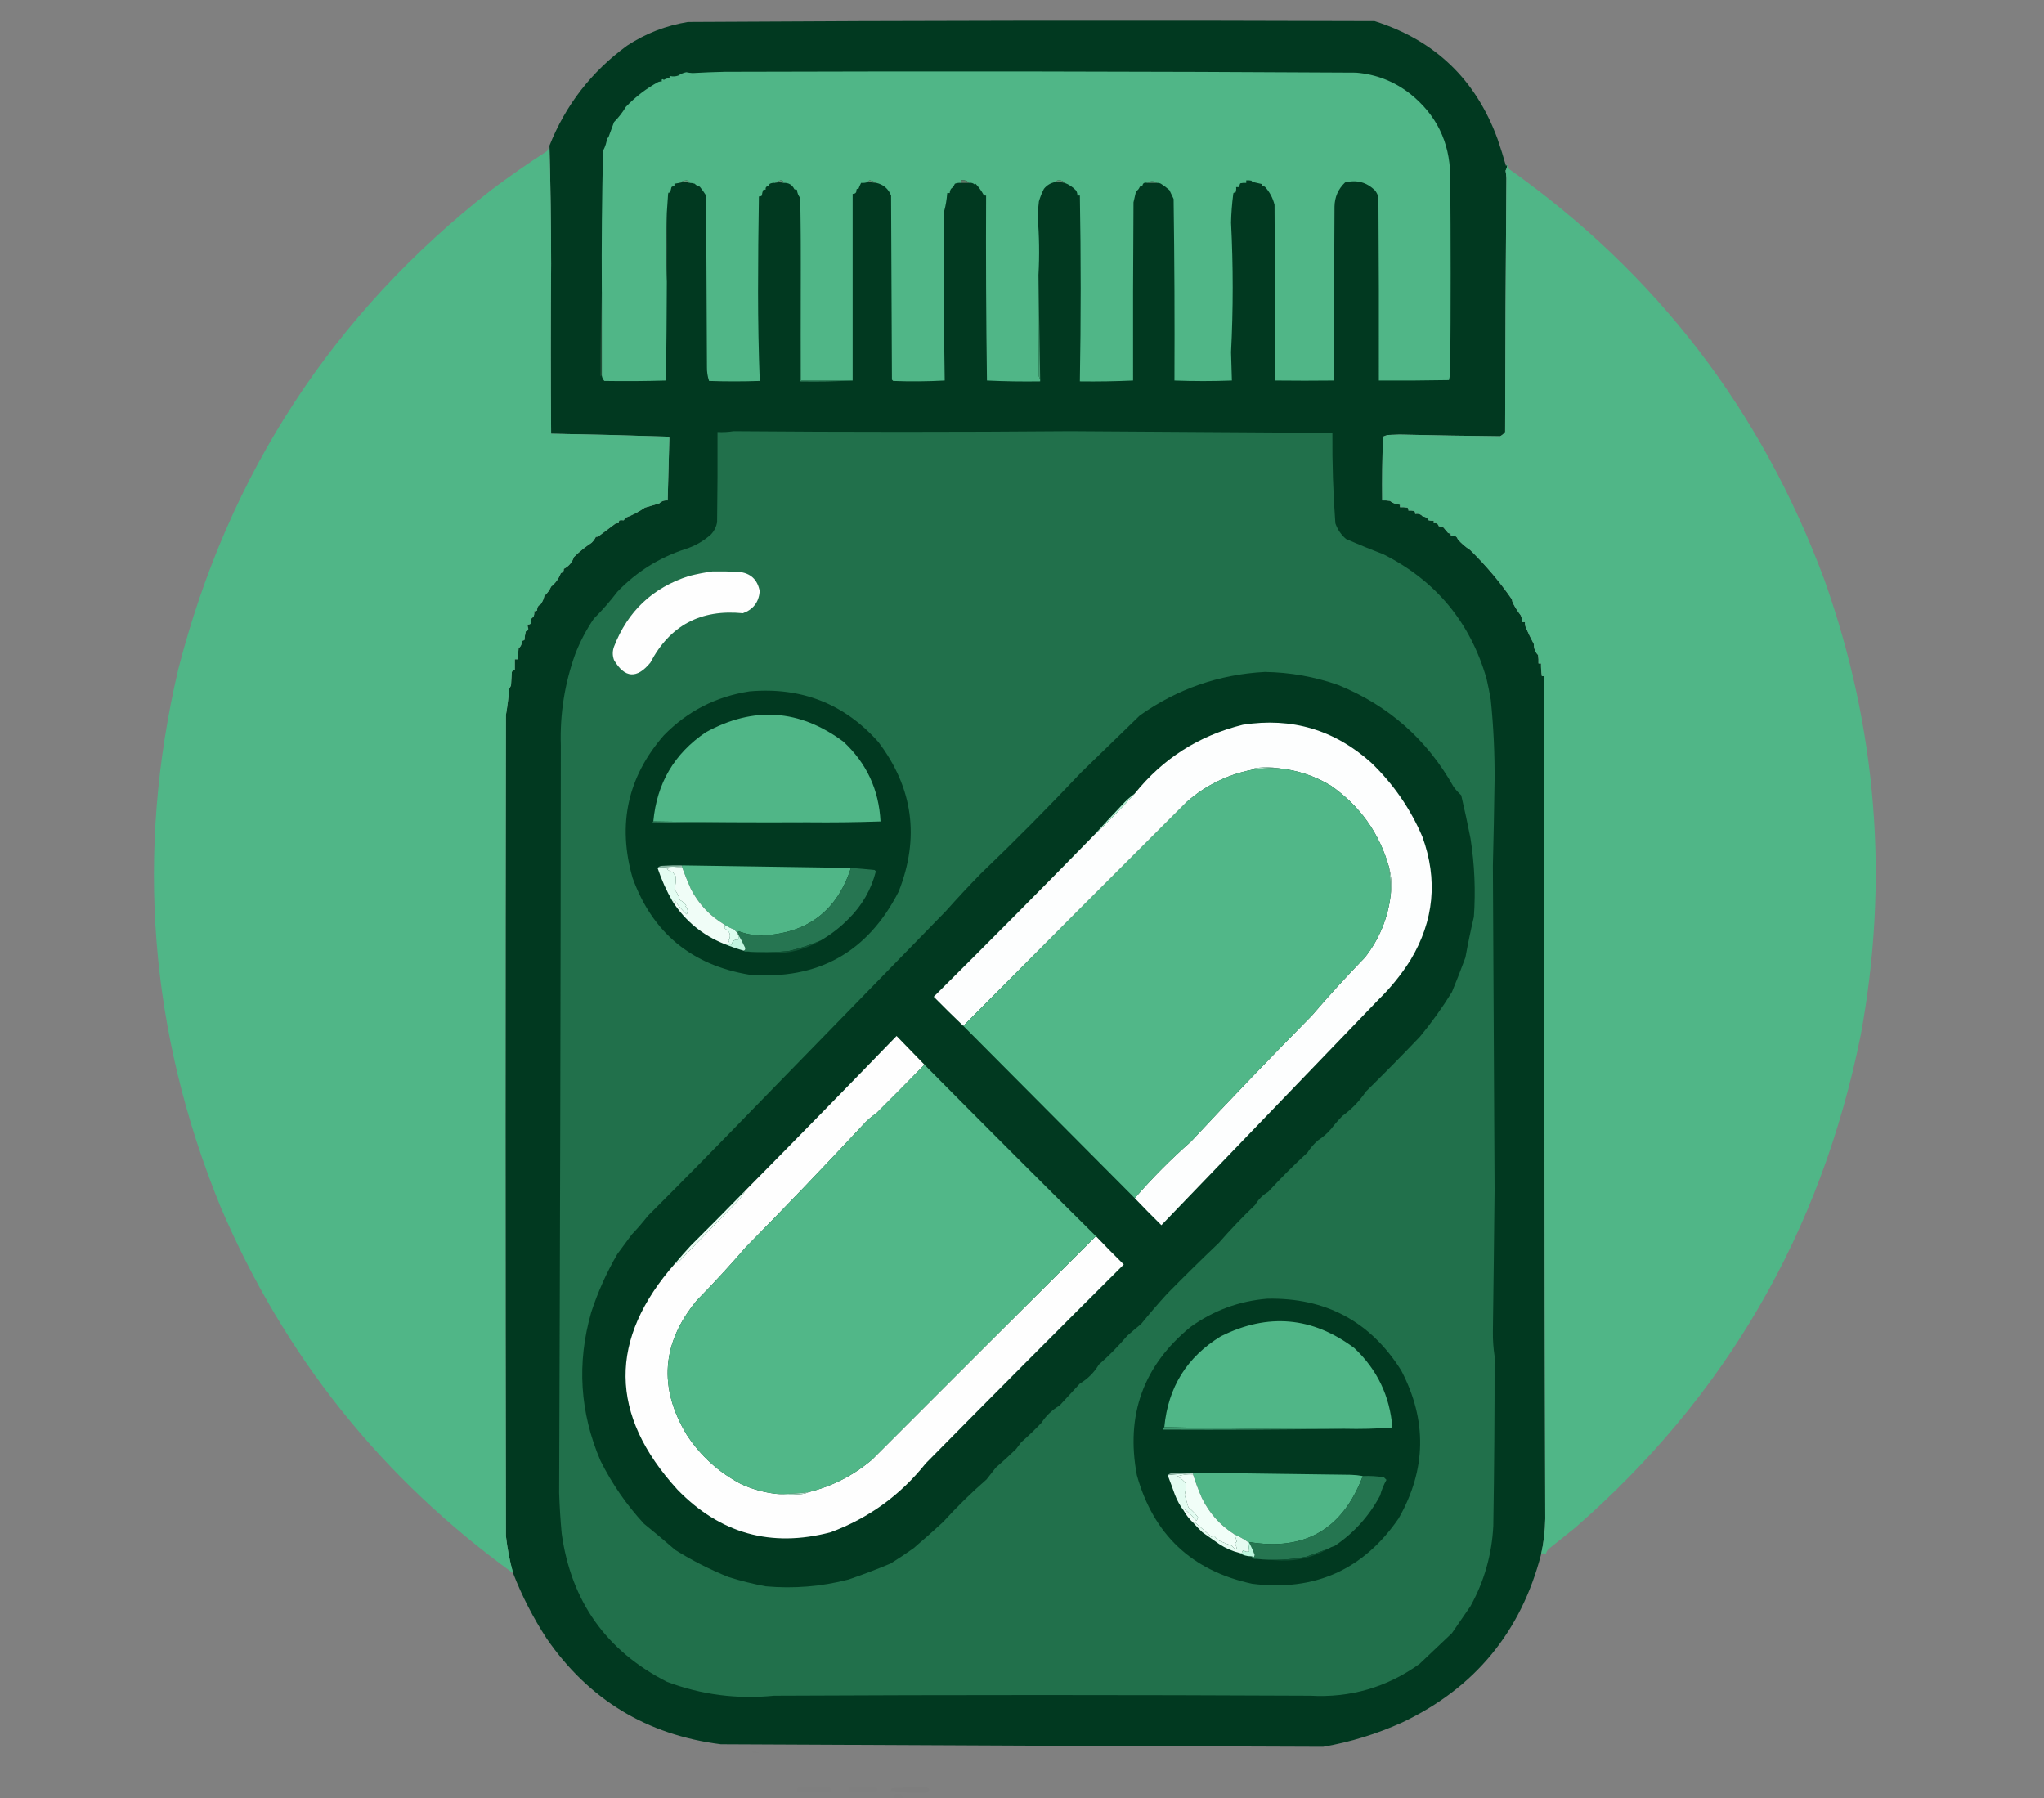 <?xml version="1.0" encoding="UTF-8"?>
<!DOCTYPE svg PUBLIC "-//W3C//DTD SVG 1.1//EN" "http://www.w3.org/Graphics/SVG/1.1/DTD/svg11.dtd">
<svg xmlns="http://www.w3.org/2000/svg" version="1.1" width="2420px" height="2129px" style="shape-rendering:geometricPrecision; text-rendering:geometricPrecision; image-rendering:optimizeQuality; fill-rule:evenodd; clip-rule:evenodd" xmlns:xlink="http://www.w3.org/1999/xlink">
<rect width="100%" height="100%" fill="#808080" stroke="none"/>
<g><path style="opacity:1" fill="#013920" d="M 1784.5,195.5 C 1784.28,197.774 1783.62,199.941 1782.5,202C 1783.04,204.975 1783.37,207.975 1783.5,211C 1782.68,311.159 1782.18,411.326 1782,511.5C 1780.36,513.637 1778.36,515.303 1776,516.5C 1736.39,516.097 1696.72,515.43 1657,514.5C 1652.5,514.667 1648,514.833 1643.5,515C 1641.39,515.36 1639.39,516.027 1637.5,517C 1636.51,542.092 1636.17,567.259 1636.5,592.5C 1639.52,592.335 1642.52,592.502 1645.5,593C 1648.97,595.686 1652.97,597.186 1657.5,597.5C 1657.5,598.5 1657.5,599.5 1657.5,600.5C 1660.52,600.335 1663.52,600.502 1666.5,601C 1667.34,602.011 1667.67,603.178 1667.5,604.5C 1669.86,604.337 1672.19,604.503 1674.5,605C 1675.34,606.011 1675.67,607.178 1675.5,608.5C 1679.22,607.772 1682.22,608.772 1684.5,611.5C 1687.75,611.708 1690.08,613.208 1691.5,616C 1693.47,616.495 1695.47,616.662 1697.5,616.5C 1697.5,617.5 1697.5,618.5 1697.5,619.5C 1700.55,618.923 1702.55,620.09 1703.5,623C 1705.17,623.333 1706.83,623.667 1708.5,624C 1710.5,626.333 1712.5,628.667 1714.5,631C 1715.45,631.483 1716.45,631.649 1717.5,631.5C 1717.33,632.822 1717.66,633.989 1718.5,635C 1722.14,633.569 1724.64,634.736 1726,638.5C 1730.22,643.385 1735.05,647.552 1740.5,651C 1759.05,669.181 1775.55,688.681 1790,709.5C 1790.2,711.256 1790.7,712.922 1791.5,714.5C 1794.07,719.411 1797.07,724.078 1800.5,728.5C 1801.55,731.08 1802.22,733.746 1802.5,736.5C 1803.5,736.5 1804.5,736.5 1805.5,736.5C 1805.38,738.734 1805.71,740.901 1806.5,743C 1809.51,749.728 1812.67,756.228 1816,762.5C 1815.94,767.629 1817.61,771.962 1821,775.5C 1821.5,778.817 1821.67,782.15 1821.5,785.5C 1822.5,785.5 1823.5,785.5 1824.5,785.5C 1824.41,790.537 1824.75,795.537 1825.5,800.5C 1826.5,800.5 1827.5,800.5 1828.5,800.5C 1828.17,1133.01 1828.5,1465.51 1829.5,1798C 1829.33,1812.36 1827.67,1826.53 1824.5,1840.5C 1800.62,1932.21 1745.95,1998.37 1660.5,2039C 1630.43,2052.68 1599.1,2062.35 1566.5,2068C 1328.84,2067.22 1091.17,2066.22 853.5,2065C 765.707,2053.87 696.874,2012.04 647,1939.5C 631.193,1915.22 618.026,1889.55 607.5,1862.5C 603.486,1848.08 600.652,1833.42 599,1818.5C 598.333,1494.5 598.333,1170.5 599,846.5C 600.724,836.216 602.057,825.882 603,815.5C 603.667,814.167 604.333,812.833 605,811.5C 605.333,806.167 605.667,800.833 606,795.5C 606.71,794.027 607.876,793.36 609.5,793.5C 609.5,789.167 609.5,784.833 609.5,780.5C 610.833,780.5 612.167,780.5 613.5,780.5C 613.334,776.154 613.501,771.821 614,767.5C 616.907,765.267 618.074,762.267 617.5,758.5C 618.822,758.67 619.989,758.337 621,757.5C 621.176,754.118 621.676,750.785 622.5,747.5C 624.167,747.167 625.167,746.167 625.5,744.5C 624.954,742.865 624.62,741.199 624.5,739.5C 628.266,739.427 629.599,737.761 628.5,734.5C 628.728,732.603 629.728,731.27 631.5,730.5C 632.474,728.257 632.808,725.924 632.5,723.5C 633.822,723.67 634.989,723.337 636,722.5C 635.775,719.175 637.108,716.842 640,715.5C 642.207,712.576 643.707,709.243 644.5,705.5C 647.918,702.41 650.585,698.744 652.5,694.5C 657.749,690.21 661.583,684.877 664,678.5C 666.556,677.781 667.723,676.114 667.5,673.5C 673.342,670.526 677.342,665.859 679.5,659.5C 685.951,653.114 692.951,647.447 700.5,642.5C 702.656,640.371 704.323,638.038 705.5,635.5C 706.552,635.649 707.552,635.483 708.5,635C 715.236,629.979 721.902,624.979 728.5,620C 729.793,619.51 731.127,619.343 732.5,619.5C 732.33,618.178 732.663,617.011 733.5,616C 735.207,615.805 736.874,615.805 738.5,616C 739.167,615 739.833,614 740.5,613C 748.693,609.941 756.36,605.941 763.5,601C 769.167,599.333 774.833,597.667 780.5,596C 783.212,593.315 786.545,592.148 790.5,592.5C 791.083,567.802 791.75,543.135 792.5,518.5C 792.291,517.914 791.957,517.414 791.5,517C 745.207,515.469 698.874,514.303 652.5,513.5C 652.004,446.507 652.004,379.507 652.5,312.5C 652.475,265.765 651.809,219.098 650.5,172.5C 669.768,124.122 700.434,84.622 742.5,54C 764.458,39.567 788.458,30.233 814.5,26C 1085.48,24.34 1356.48,24.007 1627.5,25C 1698.79,47.624 1747.29,94.124 1773,164.5C 1776.65,175.085 1779.98,185.751 1783,196.5C 1783.38,195.944 1783.88,195.611 1784.5,195.5 Z"/></g>
<g><path style="opacity:1" fill="#50b687" d="M 1369.5,216.5 C 1365.87,213.935 1362.2,213.935 1358.5,216.5C 1354.76,215.599 1352.76,216.932 1352.5,220.5C 1351.45,220.351 1350.45,220.517 1349.5,221C 1348.65,223.362 1347.15,225.195 1345,226.5C 1344.07,230.903 1343.07,235.236 1342,239.5C 1341.5,309.833 1341.33,380.166 1341.5,450.5C 1320.52,451.442 1299.52,451.775 1278.5,451.5C 1279.82,378.162 1279.82,304.829 1278.5,231.5C 1277.5,231.5 1276.5,231.5 1275.5,231.5C 1275.63,229.345 1275.13,227.345 1274,225.5C 1270.06,221.346 1265.56,218.346 1260.5,216.5C 1258.9,214.431 1256.74,213.431 1254,213.5C 1251.99,213.307 1250.49,213.974 1249.5,215.5C 1244.02,216.493 1239.52,219.159 1236,223.5C 1233.49,228.329 1231.49,233.329 1230,238.5C 1229.33,244.319 1228.83,250.153 1228.5,256C 1230.44,279.17 1230.78,302.337 1229.5,325.5C 1229.33,365.501 1229.5,405.501 1230,445.5C 1230.23,446.737 1230.73,447.737 1231.5,448.5C 1231.5,449.5 1231.5,450.5 1231.5,451.5C 1210.45,451.822 1189.45,451.488 1168.5,450.5C 1167.5,377.503 1167.17,304.503 1167.5,231.5C 1166.32,231.719 1165.32,231.386 1164.5,230.5C 1161.88,225.722 1158.71,221.389 1155,217.5C 1154.67,217.833 1154.33,218.167 1154,218.5C 1152.21,216.771 1150.04,216.104 1147.5,216.5C 1144.81,213.858 1141.47,212.858 1137.5,213.5C 1137.5,214.5 1137.5,215.5 1137.5,216.5C 1135.08,216.292 1132.75,216.626 1130.5,217.5C 1129.59,219.918 1128.09,221.918 1126,223.5C 1124.99,225.025 1124.49,226.692 1124.5,228.5C 1123.5,228.5 1122.5,228.5 1121.5,228.5C 1120.84,236.336 1119.68,243.336 1118,249.5C 1117.2,316.509 1117.37,383.509 1118.5,450.5C 1098.18,451.594 1077.85,451.76 1057.5,451C 1057,450.5 1056.5,450 1056,449.5C 1055.67,376.833 1055.33,304.167 1055,231.5C 1051.74,223.398 1045.9,218.398 1037.5,216.5C 1035.25,215.131 1032.75,214.131 1030,213.5C 1028.62,213.684 1027.79,214.351 1027.5,215.5C 1024.95,216.388 1022.28,216.721 1019.5,216.5C 1018.18,219.024 1017.01,221.69 1016,224.5C 1015.33,223.167 1014.67,223.167 1014,224.5C 1014.27,227.901 1012.77,229.567 1009.5,229.5C 1009.5,303.167 1009.5,376.833 1009.5,450.5C 989.167,450.5 968.833,450.5 948.5,450.5C 948.833,378.331 948.499,306.331 947.5,234.5C 945.203,231.622 943.87,228.289 943.5,224.5C 942.448,224.649 941.448,224.483 940.5,224C 937.924,218.626 933.591,216.126 927.5,216.5C 927.441,214.278 926.275,213.278 924,213.5C 921.694,214.334 919.527,215.334 917.5,216.5C 915.409,216.318 913.409,216.652 911.5,217.5C 910.614,218.325 910.281,219.325 910.5,220.5C 907.5,220.167 906.167,221.5 906.5,224.5C 905.448,224.351 904.448,224.517 903.5,225C 902.736,227.069 902.236,229.236 902,231.5C 900.989,232.337 899.822,232.67 898.5,232.5C 897.859,270.155 897.525,307.822 897.5,345.5C 897.503,380.879 898.17,416.046 899.5,451C 879.5,451.667 859.5,451.667 839.5,451C 837.741,445.792 836.907,440.292 837,434.5C 836.667,366.833 836.333,299.167 836,231.5C 833.713,227.82 831.213,224.32 828.5,221C 826.108,220.428 824.108,219.262 822.5,217.5C 820.547,216.844 818.547,216.511 816.5,216.5C 815.809,214.978 814.642,213.978 813,213.5C 809.67,213.721 806.836,214.721 804.5,216.5C 802.5,216.833 800.5,217.167 798.5,217.5C 798.5,218.5 798.5,219.5 798.5,220.5C 797.178,220.33 796.011,220.663 795,221.5C 794.489,223.878 793.822,226.212 793,228.5C 791.984,227.366 791.317,227.699 791,229.5C 790.522,236.841 790.022,244.174 789.5,251.5C 788.707,278.666 788.707,305.999 789.5,333.5C 789.353,372.502 789.02,411.502 788.5,450.5C 764.219,451.225 739.886,451.392 715.5,451C 713.835,449.174 712.835,447.007 712.5,444.5C 712.5,411.167 712.5,377.833 712.5,344.5C 712.136,289.093 712.636,233.76 714,178.5C 716.629,173.606 718.295,168.273 719,162.5C 719.333,162.833 719.667,163.167 720,163.5C 722.333,157.167 724.667,150.833 727,144.5C 732.361,139.127 737.028,133.127 741,126.5C 752.364,114.588 765.197,104.755 779.5,97C 780.793,96.51 782.127,96.343 783.5,96.5C 783.089,93.724 783.922,93.057 786,94.5C 788.368,93.283 790.868,92.449 793.5,92C 792.167,91.333 792.167,90.667 793.5,90C 796.641,90.751 799.807,90.584 803,89.5C 805.81,87.576 808.976,86.242 812.5,85.5C 814.968,86.043 817.468,86.376 820,86.5C 832.822,85.778 845.656,85.278 858.5,85C 1107.5,84.179 1356.5,84.512 1605.5,86C 1629.25,87.946 1650.58,96.28 1669.5,111C 1700.4,135.64 1716.24,167.807 1717,207.5C 1717.67,285.167 1717.67,362.833 1717,440.5C 1716.79,443.758 1716.29,446.924 1715.5,450C 1687.84,450.5 1660.17,450.667 1632.5,450.5C 1632.67,378.166 1632.5,305.833 1632,233.5C 1631.19,230.554 1629.86,227.888 1628,225.5C 1618.07,215.669 1606.23,212.502 1592.5,216C 1584.39,223.72 1580.23,233.22 1580,244.5C 1579.5,313.166 1579.33,381.833 1579.5,450.5C 1556.26,450.763 1533.09,450.763 1510,450.5C 1509.67,381.167 1509.33,311.833 1509,242.5C 1507,234.318 1503.17,227.152 1497.5,221C 1495.96,220.71 1494.62,220.044 1493.5,219C 1493.83,218.667 1494.17,218.333 1494.5,218C 1490.17,217 1485.83,216 1481.5,215C 1481.83,214.667 1482.17,214.333 1482.5,214C 1480.19,213.503 1477.86,213.337 1475.5,213.5C 1475.5,214.5 1475.5,215.5 1475.5,216.5C 1473.14,216.337 1470.81,216.503 1468.5,217C 1467.62,218.356 1467.29,219.856 1467.5,221.5C 1466.17,221.5 1464.83,221.5 1463.5,221.5C 1463.81,223.924 1463.47,226.257 1462.5,228.5C 1460.9,227.45 1460.06,228.117 1460,230.5C 1458.59,241.458 1457.76,252.458 1457.5,263.5C 1460.11,314.793 1460.11,365.96 1457.5,417C 1457.77,428.171 1458.1,439.338 1458.5,450.5C 1435.83,451.378 1413.16,451.378 1390.5,450.5C 1390.83,378.83 1390.5,307.164 1389.5,235.5C 1387.76,232.004 1386.09,228.504 1384.5,225C 1381.38,222.268 1378.05,219.768 1374.5,217.5C 1372.93,216.691 1371.26,216.357 1369.5,216.5 Z"/></g>
<g><path style="opacity:1" fill="#50b687" d="M 650.5,172.5 C 651.809,219.098 652.475,265.765 652.5,312.5C 652.004,379.507 652.004,446.507 652.5,513.5C 698.874,514.303 745.207,515.469 791.5,517C 791.957,517.414 792.291,517.914 792.5,518.5C 791.75,543.135 791.083,567.802 790.5,592.5C 786.545,592.148 783.212,593.315 780.5,596C 774.833,597.667 769.167,599.333 763.5,601C 756.36,605.941 748.693,609.941 740.5,613C 739.833,614 739.167,615 738.5,616C 736.874,615.805 735.207,615.805 733.5,616C 732.663,617.011 732.33,618.178 732.5,619.5C 731.127,619.343 729.793,619.51 728.5,620C 721.902,624.979 715.236,629.979 708.5,635C 707.552,635.483 706.552,635.649 705.5,635.5C 704.323,638.038 702.656,640.371 700.5,642.5C 692.951,647.447 685.951,653.114 679.5,659.5C 677.342,665.859 673.342,670.526 667.5,673.5C 667.723,676.114 666.556,677.781 664,678.5C 661.583,684.877 657.749,690.21 652.5,694.5C 650.585,698.744 647.918,702.41 644.5,705.5C 643.707,709.243 642.207,712.576 640,715.5C 637.108,716.842 635.775,719.175 636,722.5C 634.989,723.337 633.822,723.67 632.5,723.5C 632.808,725.924 632.474,728.257 631.5,730.5C 629.728,731.27 628.728,732.603 628.5,734.5C 629.599,737.761 628.266,739.427 624.5,739.5C 624.62,741.199 624.954,742.865 625.5,744.5C 625.167,746.167 624.167,747.167 622.5,747.5C 621.676,750.785 621.176,754.118 621,757.5C 619.989,758.337 618.822,758.67 617.5,758.5C 618.074,762.267 616.907,765.267 614,767.5C 613.501,771.821 613.334,776.154 613.5,780.5C 612.167,780.5 610.833,780.5 609.5,780.5C 609.5,784.833 609.5,789.167 609.5,793.5C 607.876,793.36 606.71,794.027 606,795.5C 605.667,800.833 605.333,806.167 605,811.5C 604.333,812.833 603.667,814.167 603,815.5C 602.057,825.882 600.724,836.216 599,846.5C 598.333,1170.5 598.333,1494.5 599,1818.5C 600.652,1833.42 603.486,1848.08 607.5,1862.5C 451.893,1750.04 336.393,1605.37 261,1428.5C 176.749,1221.91 160.083,1009.91 211,792.5C 270.512,560.827 394.012,371.66 581.5,225C 602.948,208.887 624.948,193.554 647.5,179C 648.926,176.955 649.926,174.788 650.5,172.5 Z"/></g>
<g><path style="opacity:1" fill="#50b687" d="M 1824.5,1840.5 C 1827.67,1826.53 1829.33,1812.36 1829.5,1798C 1828.5,1465.51 1828.17,1133.01 1828.5,800.5C 1827.5,800.5 1826.5,800.5 1825.5,800.5C 1824.75,795.537 1824.41,790.537 1824.5,785.5C 1823.5,785.5 1822.5,785.5 1821.5,785.5C 1821.67,782.15 1821.5,778.817 1821,775.5C 1817.61,771.962 1815.94,767.629 1816,762.5C 1812.67,756.228 1809.51,749.728 1806.5,743C 1805.71,740.901 1805.38,738.734 1805.5,736.5C 1804.5,736.5 1803.5,736.5 1802.5,736.5C 1802.22,733.746 1801.55,731.08 1800.5,728.5C 1797.07,724.078 1794.07,719.411 1791.5,714.5C 1790.7,712.922 1790.2,711.256 1790,709.5C 1775.55,688.681 1759.05,669.181 1740.5,651C 1735.05,647.552 1730.22,643.385 1726,638.5C 1724.64,634.736 1722.14,633.569 1718.5,635C 1717.66,633.989 1717.33,632.822 1717.5,631.5C 1716.45,631.649 1715.45,631.483 1714.5,631C 1712.5,628.667 1710.5,626.333 1708.5,624C 1706.83,623.667 1705.17,623.333 1703.5,623C 1702.55,620.09 1700.55,618.923 1697.5,619.5C 1697.5,618.5 1697.5,617.5 1697.5,616.5C 1695.47,616.662 1693.47,616.495 1691.5,616C 1690.08,613.208 1687.75,611.708 1684.5,611.5C 1682.22,608.772 1679.22,607.772 1675.5,608.5C 1675.67,607.178 1675.34,606.011 1674.5,605C 1672.19,604.503 1669.86,604.337 1667.5,604.5C 1667.67,603.178 1667.34,602.011 1666.5,601C 1663.52,600.502 1660.52,600.335 1657.5,600.5C 1657.5,599.5 1657.5,598.5 1657.5,597.5C 1652.97,597.186 1648.97,595.686 1645.5,593C 1642.52,592.502 1639.52,592.335 1636.5,592.5C 1636.17,567.259 1636.51,542.092 1637.5,517C 1639.39,516.027 1641.39,515.36 1643.5,515C 1648,514.833 1652.5,514.667 1657,514.5C 1696.72,515.43 1736.39,516.097 1776,516.5C 1778.36,515.303 1780.36,513.637 1782,511.5C 1782.18,411.326 1782.68,311.159 1783.5,211C 1783.37,207.975 1783.04,204.975 1782.5,202C 1783.62,199.941 1784.28,197.774 1784.5,195.5C 1784.37,194.761 1784.54,194.094 1785,193.5C 1785.24,195.764 1785.74,197.931 1786.5,200C 1961,323.534 2085.5,485.7 2160,686.5C 2222.44,862.274 2236.78,1041.94 2203,1225.5C 2155.87,1459.02 2043.04,1653.52 1864.5,1809C 1854.5,1817 1844.5,1825 1834.5,1833C 1832.44,1834.53 1831.1,1836.53 1830.5,1839C 1828.77,1840.85 1827.6,1840.69 1827,1838.5C 1826.29,1839.38 1825.46,1840.05 1824.5,1840.5 Z"/></g>
<g><path style="opacity:1" fill="#6b987a" d="M 816.5,216.5 C 812.484,215.257 808.484,215.257 804.5,216.5C 806.836,214.721 809.67,213.721 813,213.5C 814.642,213.978 815.809,214.978 816.5,216.5 Z"/></g>
<g><path style="opacity:1" fill="#698f78" d="M 927.5,216.5 C 924.269,215.632 920.935,215.632 917.5,216.5C 919.527,215.334 921.694,214.334 924,213.5C 926.275,213.278 927.441,214.278 927.5,216.5 Z"/></g>
<g><path style="opacity:1" fill="#688e76" d="M 1037.5,216.5 C 1034.17,216.167 1030.83,215.833 1027.5,215.5C 1027.79,214.351 1028.62,213.684 1030,213.5C 1032.75,214.131 1035.25,215.131 1037.5,216.5 Z"/></g>
<g><path style="opacity:1" fill="#617a68" d="M 1147.5,216.5 C 1144.17,216.5 1140.83,216.5 1137.5,216.5C 1137.5,215.5 1137.5,214.5 1137.5,213.5C 1141.47,212.858 1144.81,213.858 1147.5,216.5 Z"/></g>
<g><path style="opacity:1" fill="#658a72" d="M 1260.5,216.5 C 1256.88,215.756 1253.21,215.423 1249.5,215.5C 1250.49,213.974 1251.99,213.307 1254,213.5C 1256.74,213.431 1258.9,214.431 1260.5,216.5 Z"/></g>
<g><path style="opacity:1" fill="#608d72" d="M 1369.5,216.5 C 1365.83,216.5 1362.17,216.5 1358.5,216.5C 1362.2,213.935 1365.87,213.935 1369.5,216.5 Z"/></g>
<g><path style="opacity:1" fill="#21503b" d="M 789.5,251.5 C 790.083,279.003 790.083,306.336 789.5,333.5C 788.707,305.999 788.707,278.666 789.5,251.5 Z"/></g>
<g><path style="opacity:1" fill="#42976e" d="M 1229.5,325.5 C 1230.21,366.343 1230.88,407.343 1231.5,448.5C 1230.73,447.737 1230.23,446.737 1230,445.5C 1229.5,405.501 1229.33,365.501 1229.5,325.5 Z"/></g>
<g><path style="opacity:1" fill="#224f38" d="M 712.5,344.5 C 712.5,377.833 712.5,411.167 712.5,444.5C 711.883,444.611 711.383,444.944 711,445.5C 710.925,411.668 711.425,378.001 712.5,344.5 Z"/></g>
<g><path style="opacity:1" fill="#3a8d67" d="M 947.5,234.5 C 948.499,306.331 948.833,378.331 948.5,450.5C 968.833,450.5 989.167,450.5 1009.5,450.5C 989.576,451.499 968.909,451.833 947.5,451.5C 947.5,379.167 947.5,306.833 947.5,234.5 Z"/></g>
<g><path style="opacity:1" fill="#21704b" d="M 868.5,510.5 C 1001.34,511.593 1134.17,511.593 1267,510.5C 1370.52,511.118 1474.02,511.785 1577.5,512.5C 1577.21,548.215 1578.38,583.882 1581,619.5C 1583.57,626.831 1587.74,632.998 1593.5,638C 1608.01,644.391 1622.67,650.391 1637.5,656C 1699.81,687.312 1740.64,736.478 1760,803.5C 1761.92,811.782 1763.59,820.115 1765,828.5C 1768.24,860.076 1769.74,891.742 1769.5,923.5C 1769.02,957.337 1768.36,991.17 1767.5,1025C 1768.21,1152.83 1768.88,1280.67 1769.5,1408.5C 1768.93,1464.72 1768.27,1520.89 1767.5,1577C 1767.41,1586.56 1768.08,1596.06 1769.5,1605.5C 1769.59,1672.48 1769.09,1739.48 1768,1806.5C 1766.3,1840.27 1757.3,1871.94 1741,1901.5C 1733.67,1912.17 1726.33,1922.83 1719,1933.5C 1706.17,1945.67 1693.33,1957.83 1680.5,1970C 1641.77,1997.68 1598.61,2010.18 1551,2007.5C 1339.61,2006.46 1128.11,2006.46 916.5,2007.5C 872.634,2011.87 830.3,2006.37 789.5,1991C 717.71,1954.34 676.21,1895.84 665,1815.5C 663.526,1799.53 662.526,1783.53 662,1767.5C 663.098,1472.5 663.765,1177.5 664,882.5C 662.815,845.422 668.482,809.422 681,774.5C 686.774,759.617 694.107,745.617 703,732.5C 713.079,722.426 722.412,711.759 731,700.5C 753.645,676.931 780.479,660.097 811.5,650C 822.989,646.343 833.156,640.509 842,632.5C 845.662,628.503 847.995,623.836 849,618.5C 849.5,582.835 849.667,547.168 849.5,511.5C 856.022,511.823 862.355,511.49 868.5,510.5 Z"/></g>
<g><path style="opacity:1" fill="#fefefe" d="M 843.5,676.5 C 853.839,676.334 864.172,676.5 874.5,677C 888.539,678.37 896.873,686.036 899.5,700C 898.346,713 891.68,721.667 879.5,726C 829.567,721.042 793.067,740.542 770,784.5C 754.029,803.959 739.696,802.959 727,781.5C 725,776.167 725,770.833 727,765.5C 743.233,723.6 772.733,695.767 815.5,682C 824.869,679.609 834.202,677.776 843.5,676.5 Z"/></g>
<g><path style="opacity:1" fill="#013920" d="M 1497.5,795.5 C 1527.33,795.95 1556.33,801.117 1584.5,811C 1644.09,835.353 1689.59,875.519 1721,931.5C 1723.63,935.132 1726.63,938.465 1730,941.5C 1733.99,958.414 1737.65,975.414 1741,992.5C 1745.83,1023.36 1747.17,1054.36 1745,1085.5C 1741.24,1101.41 1737.9,1117.41 1735,1133.5C 1729.94,1147.28 1724.61,1160.94 1719,1174.5C 1707.56,1193.05 1694.89,1210.71 1681,1227.5C 1659.97,1249.53 1638.64,1271.19 1617,1292.5C 1609.54,1303.62 1600.38,1313.12 1589.5,1321C 1584.65,1325.89 1580.15,1331.05 1576,1336.5C 1571.42,1341.75 1566.26,1346.25 1560.5,1350C 1555.59,1354.24 1551.42,1359.08 1548,1364.5C 1531.83,1379.33 1516.33,1394.83 1501.5,1411C 1495,1414.83 1489.83,1420 1486,1426.5C 1470.99,1440.84 1456.66,1455.84 1443,1471.5C 1422.31,1491.19 1401.97,1511.19 1382,1531.5C 1371.29,1543.21 1360.96,1555.21 1351,1567.5C 1345.41,1572.05 1339.91,1576.71 1334.5,1581.5C 1324.18,1593.65 1313.02,1604.98 1301,1615.5C 1295.39,1624.9 1287.89,1632.4 1278.5,1638C 1270.5,1646.67 1262.5,1655.33 1254.5,1664C 1245.73,1669.14 1238.56,1675.97 1233,1684.5C 1225.3,1692.53 1217.3,1700.2 1209,1707.5C 1207,1710.17 1205,1712.83 1203,1715.5C 1195.19,1723.07 1187.19,1730.4 1179,1737.5C 1175.33,1742.17 1171.67,1746.83 1168,1751.5C 1149.87,1767.3 1132.7,1784.13 1116.5,1802C 1105.02,1812.57 1093.35,1822.9 1081.5,1833C 1072.67,1839.25 1063.67,1845.25 1054.5,1851C 1038.05,1857.89 1021.39,1864.22 1004.5,1870C 972.281,1878.33 939.614,1880.99 906.5,1878C 891.615,1875.22 876.948,1871.56 862.5,1867C 840.502,1858.17 819.502,1847.5 799.5,1835C 787.352,1824.43 775.018,1814.1 762.5,1804C 741.823,1781.65 724.656,1756.81 711,1729.5C 686.428,1672.2 682.761,1613.54 700,1553.5C 707.915,1529.34 718.248,1506.34 731,1484.5C 736.667,1476.83 742.333,1469.17 748,1461.5C 754.707,1454.46 761.04,1447.13 767,1439.5C 808.826,1397.72 850.159,1355.72 891,1313.5C 967.306,1235.19 1043.64,1156.86 1120,1078.5C 1133.3,1063.53 1146.97,1048.87 1161,1034.5C 1201.7,995.471 1241.36,955.471 1280,914.5C 1303.17,892 1326.33,869.5 1349.5,847C 1393.83,815.612 1443.16,798.446 1497.5,795.5 Z"/></g>
<g><path style="opacity:1" fill="#013920" d="M 887.5,818.5 C 948.834,813.15 999.667,833.15 1040,878.5C 1081.11,932.869 1089.11,991.869 1064,1055.5C 1027.31,1127.44 968.475,1160.27 887.5,1154C 818.777,1142.57 772.61,1104.4 749,1039.5C 730.74,976.102 743.074,919.769 786,870.5C 813.926,841.952 847.76,824.619 887.5,818.5 Z"/></g>
<g><path style="opacity:1" fill="#50b687" d="M 956.5,973.5 C 895.331,973.832 834.331,973.499 773.5,972.5C 777.639,927.359 798.305,892.192 835.5,867C 892.248,835.857 946.582,839.524 998.5,878C 1025.96,903.418 1040.62,934.918 1042.5,972.5C 1013.87,973.476 985.198,973.809 956.5,973.5 Z"/></g>
<g><path style="opacity:1" fill="#fdfefe" d="M 1343.5,1418.5 C 1364.13,1394.7 1386.3,1372.37 1410,1351.5C 1456.94,1301.23 1504.6,1251.56 1553,1202.5C 1573.26,1178.9 1594.26,1155.9 1616,1133.5C 1633.05,1111.73 1643.21,1087.06 1646.5,1059.5C 1648.06,1048.39 1647.39,1037.39 1644.5,1026.5C 1633.05,986.192 1610.05,954.025 1575.5,930C 1556.41,918.557 1535.74,911.724 1513.5,909.5C 1505.68,908.344 1497.68,908.177 1489.5,909C 1486.48,909.098 1483.81,909.932 1481.5,911.5C 1452.81,917.346 1427.48,929.846 1405.5,949C 1316.97,1037.37 1228.63,1125.87 1140.5,1214.5C 1128.7,1203.2 1117.03,1191.7 1105.5,1180C 1169.45,1116.55 1232.78,1052.72 1295.5,988.5C 1312.22,972.782 1328.22,956.449 1343.5,939.5C 1376.88,897.962 1419.55,870.796 1471.5,858C 1529.39,848.966 1580.05,863.966 1623.5,903C 1649.58,928.078 1669.74,957.244 1684,990.5C 1702.53,1041.39 1697.86,1090.06 1670,1136.5C 1659.23,1153.61 1646.56,1169.28 1632,1183.5C 1546.33,1272.5 1460.67,1361.5 1375,1450.5C 1364.3,1439.97 1353.8,1429.3 1343.5,1418.5 Z"/></g>
<g><path style="opacity:1" fill="#a6dac1" d="M 1513.5,909.5 C 1502.75,909.14 1492.09,909.806 1481.5,911.5C 1483.81,909.932 1486.48,909.098 1489.5,909C 1497.68,908.177 1505.68,908.344 1513.5,909.5 Z"/></g>
<g><path style="opacity:1" fill="#51b788" d="M 1513.5,909.5 C 1535.74,911.724 1556.41,918.557 1575.5,930C 1610.05,954.025 1633.05,986.192 1644.5,1026.5C 1645.94,1037.45 1646.61,1048.45 1646.5,1059.5C 1643.21,1087.06 1633.05,1111.73 1616,1133.5C 1594.26,1155.9 1573.26,1178.9 1553,1202.5C 1504.6,1251.56 1456.94,1301.23 1410,1351.5C 1386.3,1372.37 1364.13,1394.7 1343.5,1418.5C 1275.86,1350.53 1208.19,1282.53 1140.5,1214.5C 1228.63,1125.87 1316.97,1037.37 1405.5,949C 1427.48,929.846 1452.81,917.346 1481.5,911.5C 1492.09,909.806 1502.75,909.14 1513.5,909.5 Z"/></g>
<g><path style="opacity:1" fill="#b9f3d8" d="M 1343.5,939.5 C 1328.22,956.449 1312.22,972.782 1295.5,988.5C 1306.11,976.723 1316.94,965.057 1328,953.5C 1332.74,948.256 1337.91,943.59 1343.5,939.5 Z"/></g>
<g><path style="opacity:1" fill="#2f7c59" d="M 773.5,972.5 C 834.331,973.499 895.331,973.832 956.5,973.5C 895.332,974.832 833.999,974.832 772.5,973.5C 772.624,972.893 772.957,972.56 773.5,972.5 Z"/></g>
<g><path style="opacity:1" fill="#89b5a2" d="M 807.5,1024.5 C 807.5,1024.83 807.5,1025.17 807.5,1025.5C 797.804,1025.79 788.137,1026.46 778.5,1027.5C 779.949,1025.84 781.949,1025 784.5,1025C 792.159,1024.5 799.826,1024.33 807.5,1024.5 Z"/></g>
<g><path style="opacity:1" fill="#50b687" d="M 807.5,1024.5 C 874.17,1025.43 940.836,1026.43 1007.5,1027.5C 990.988,1078.49 955.821,1105.15 902,1107.5C 892.507,1107.5 883.341,1105.83 874.5,1102.5C 873.702,1102.96 873.369,1103.62 873.5,1104.5C 871.855,1103.52 870.521,1102.19 869.5,1100.5C 865.194,1099.01 861.194,1097.01 857.5,1094.5C 840.395,1084.23 827.229,1070.23 818,1052.5C 814.17,1043.86 810.67,1035.19 807.5,1026.5C 807.5,1026.17 807.5,1025.83 807.5,1025.5C 807.5,1025.17 807.5,1024.83 807.5,1024.5 Z"/></g>
<g><path style="opacity:1" fill="#f0fdf7" d="M 807.5,1026.5 C 810.67,1035.19 814.17,1043.86 818,1052.5C 827.229,1070.23 840.395,1084.23 857.5,1094.5C 858.413,1096.09 858.413,1097.59 857.5,1099C 864.347,1102.35 866.014,1107.35 862.5,1114C 863.337,1115.01 863.67,1116.18 863.5,1117.5C 861.741,1117.95 859.741,1117.95 857.5,1117.5C 831.881,1107.2 811.548,1090.54 796.5,1067.5C 797.251,1066.43 798.251,1066.26 799.5,1067C 803.44,1072.76 807.94,1077.92 813,1082.5C 814.884,1079.05 814.384,1075.88 811.5,1073C 811.833,1072.67 812.167,1072.33 812.5,1072C 810.548,1069.26 808.048,1067.1 805,1065.5C 803.705,1060.82 801.539,1056.65 798.5,1053C 799.861,1047.94 800.361,1042.77 800,1037.5C 798.833,1035.83 797.667,1034.17 796.5,1032.5C 793.683,1031.9 791.35,1030.57 789.5,1028.5C 795.427,1027.17 801.427,1026.51 807.5,1026.5 Z"/></g>
<g><path style="opacity:1" fill="#e4fdf2" d="M 807.5,1025.5 C 807.5,1025.83 807.5,1026.17 807.5,1026.5C 801.427,1026.51 795.427,1027.17 789.5,1028.5C 791.35,1030.57 793.683,1031.9 796.5,1032.5C 797.667,1034.17 798.833,1035.83 800,1037.5C 800.361,1042.77 799.861,1047.94 798.5,1053C 801.539,1056.65 803.705,1060.82 805,1065.5C 808.048,1067.1 810.548,1069.26 812.5,1072C 812.167,1072.33 811.833,1072.67 811.5,1073C 814.384,1075.88 814.884,1079.05 813,1082.5C 807.94,1077.92 803.44,1072.76 799.5,1067C 798.251,1066.26 797.251,1066.43 796.5,1067.5C 789.162,1054.84 783.162,1041.5 778.5,1027.5C 788.137,1026.46 797.804,1025.79 807.5,1025.5 Z"/></g>
<g><path style="opacity:1" fill="#267551" d="M 1007.5,1027.5 C 1016.79,1028.2 1026.12,1029.03 1035.5,1030C 1036,1030.5 1036.5,1031 1037,1031.5C 1031.51,1053.02 1020.84,1071.69 1005,1087.5C 994.948,1097.76 983.782,1106.42 971.5,1113.5C 959.216,1118.76 946.549,1122.93 933.5,1126C 916.856,1127.61 900.19,1127.78 883.5,1126.5C 882.209,1126.74 881.209,1126.4 880.5,1125.5C 882.344,1124.8 882.844,1123.46 882,1121.5C 879.443,1115.97 876.61,1110.64 873.5,1105.5C 873.5,1105.17 873.5,1104.83 873.5,1104.5C 873.369,1103.62 873.702,1102.96 874.5,1102.5C 883.341,1105.83 892.507,1107.5 902,1107.5C 955.821,1105.15 990.988,1078.49 1007.5,1027.5 Z"/></g>
<g><path style="opacity:1" fill="#a4d9c0" d="M 1644.5,1026.5 C 1647.39,1037.39 1648.06,1048.39 1646.5,1059.5C 1646.61,1048.45 1645.94,1037.45 1644.5,1026.5 Z"/></g>
<g><path style="opacity:1" fill="#ddfef0" d="M 857.5,1094.5 C 861.194,1097.01 865.194,1099.01 869.5,1100.5C 870.521,1102.19 871.855,1103.52 873.5,1104.5C 873.5,1104.83 873.5,1105.17 873.5,1105.5C 874.39,1107.78 874.556,1110.12 874,1112.5C 869.82,1111.96 867.153,1113.96 866,1118.5C 865.329,1117.75 864.496,1117.41 863.5,1117.5C 863.67,1116.18 863.337,1115.01 862.5,1114C 866.014,1107.35 864.347,1102.35 857.5,1099C 858.413,1097.59 858.413,1096.09 857.5,1094.5 Z"/></g>
<g><path style="opacity:1" fill="#c2f5e0" d="M 873.5,1105.5 C 876.61,1110.64 879.443,1115.97 882,1121.5C 882.844,1123.46 882.344,1124.8 880.5,1125.5C 872.64,1123.21 864.974,1120.55 857.5,1117.5C 859.741,1117.95 861.741,1117.95 863.5,1117.5C 864.496,1117.41 865.329,1117.75 866,1118.5C 867.153,1113.96 869.82,1111.96 874,1112.5C 874.556,1110.12 874.39,1107.78 873.5,1105.5 Z"/></g>
<g><path style="opacity:1" fill="#0f5233" d="M 971.5,1113.5 C 953.417,1124.27 933.75,1129.27 912.5,1128.5C 902.643,1128.36 892.976,1127.7 883.5,1126.5C 900.19,1127.78 916.856,1127.61 933.5,1126C 946.549,1122.93 959.216,1118.76 971.5,1113.5 Z"/></g>
<g><path style="opacity:1" fill="#fefefe" d="M 1094.5,1260.5 C 1075.73,1279.77 1056.73,1298.94 1037.5,1318C 1031.43,1322.06 1025.93,1326.9 1021,1332.5C 975.729,1381.11 929.729,1429.11 883,1476.5C 864.365,1498.07 845.032,1519.07 825,1539.5C 783.401,1589.69 779.401,1642.69 813,1698.5C 829.482,1723.65 850.982,1743.15 877.5,1757C 890.527,1762.95 904.193,1766.78 918.5,1768.5C 927.657,1769.66 936.991,1769.82 946.5,1769C 950.465,1768.89 954.132,1768.06 957.5,1766.5C 985.542,1759.48 1010.54,1746.65 1032.5,1728C 1120.71,1639.63 1209.04,1551.46 1297.5,1463.5C 1308.27,1474.77 1319.27,1485.94 1330.5,1497C 1251.97,1575.19 1173.81,1653.69 1096,1732.5C 1066.06,1770.11 1028.56,1797.27 983.5,1814C 913.111,1832.53 852.611,1815.7 802,1763.5C 721.032,1674.73 720.199,1585.39 799.5,1495.5C 800.922,1495.29 802.255,1494.79 803.5,1494C 826.569,1469.99 849.736,1446.15 873,1422.5C 876.703,1418.62 879.87,1414.29 882.5,1409.5C 942.426,1348.91 1002.09,1287.91 1061.5,1226.5C 1072.52,1237.85 1083.52,1249.19 1094.5,1260.5 Z"/></g>
<g><path style="opacity:1" fill="#51b788" d="M 1094.5,1260.5 C 1161.86,1328.53 1229.53,1396.19 1297.5,1463.5C 1209.04,1551.46 1120.71,1639.63 1032.5,1728C 1010.54,1746.65 985.542,1759.48 957.5,1766.5C 944.567,1768.2 931.567,1768.87 918.5,1768.5C 904.193,1766.78 890.527,1762.95 877.5,1757C 850.982,1743.15 829.482,1723.65 813,1698.5C 779.401,1642.69 783.401,1589.69 825,1539.5C 845.032,1519.07 864.365,1498.07 883,1476.5C 929.729,1429.11 975.729,1381.11 1021,1332.5C 1025.93,1326.9 1031.43,1322.06 1037.5,1318C 1056.73,1298.94 1075.73,1279.77 1094.5,1260.5 Z"/></g>
<g><path style="opacity:1" fill="#e8fcf2" d="M 882.5,1409.5 C 879.87,1414.29 876.703,1418.62 873,1422.5C 849.736,1446.15 826.569,1469.99 803.5,1494C 802.255,1494.79 800.922,1495.29 799.5,1495.5C 805.458,1488.37 811.625,1481.37 818,1474.5C 839.729,1452.94 861.229,1431.27 882.5,1409.5 Z"/></g>
<g><path style="opacity:1" fill="#013920" d="M 1500.5,1537.5 C 1569.64,1536.14 1622.47,1564.48 1659,1622.5C 1689.82,1681.4 1688.82,1739.73 1656,1797.5C 1614.18,1858.48 1556.35,1884.31 1482.5,1875C 1411.14,1859.64 1365.64,1816.81 1346,1746.5C 1332.53,1675.23 1353.7,1616.73 1409.5,1571C 1436.79,1551.41 1467.12,1540.24 1500.5,1537.5 Z"/></g>
<g><path style="opacity:1" fill="#50b687" d="M 1591.5,1691.5 C 1520.16,1692.16 1449.16,1691.5 1378.5,1689.5C 1383.01,1642.27 1405.34,1606.44 1445.5,1582C 1501.19,1554.21 1553.85,1558.88 1603.5,1596C 1630.55,1621.44 1645.55,1652.77 1648.5,1690C 1629.65,1691.49 1610.65,1691.99 1591.5,1691.5 Z"/></g>
<g><path style="opacity:1" fill="#3e9a70" d="M 1378.5,1689.5 C 1449.16,1691.5 1520.16,1692.16 1591.5,1691.5C 1520.34,1692.5 1449,1692.83 1377.5,1692.5C 1377.26,1691.21 1377.6,1690.21 1378.5,1689.5 Z"/></g>
<g><path style="opacity:1" fill="#86af9e" d="M 1412.5,1743.5 C 1412.5,1743.83 1412.5,1744.17 1412.5,1744.5C 1402.45,1744.51 1392.45,1745.17 1382.5,1746.5C 1384.03,1744.87 1386.03,1744.04 1388.5,1744C 1396.49,1743.5 1404.49,1743.33 1412.5,1743.5 Z"/></g>
<g><path style="opacity:1" fill="#50b687" d="M 1412.5,1743.5 C 1474.83,1744.37 1537.17,1745.2 1599.5,1746C 1604.35,1746.17 1609.02,1746.67 1613.5,1747.5C 1589.61,1810.6 1544.61,1836.6 1478.5,1825.5C 1478.17,1825.5 1477.83,1825.5 1477.5,1825.5C 1472.53,1822.01 1467.19,1819.01 1461.5,1816.5C 1444.63,1805.79 1431.79,1791.46 1423,1773.5C 1418.98,1764.25 1415.48,1754.92 1412.5,1745.5C 1412.5,1745.17 1412.5,1744.83 1412.5,1744.5C 1412.5,1744.17 1412.5,1743.83 1412.5,1743.5 Z"/></g>
<g><path style="opacity:1" fill="#e3fcf1" d="M 1412.5,1744.5 C 1412.5,1744.83 1412.5,1745.17 1412.5,1745.5C 1405.92,1745.07 1399.58,1745.91 1393.5,1748C 1397.9,1749.78 1401.4,1752.61 1404,1756.5C 1404.2,1761.09 1403.7,1765.59 1402.5,1770C 1404.12,1774.75 1405.62,1779.59 1407,1784.5C 1411.36,1788.03 1415.19,1792.03 1418.5,1796.5C 1418.02,1797.93 1417.36,1799.26 1416.5,1800.5C 1412.18,1795.34 1407.34,1790.68 1402,1786.5C 1401.54,1787.09 1401.37,1787.76 1401.5,1788.5C 1397.17,1782.76 1393.67,1776.42 1391,1769.5C 1388.27,1761.8 1385.43,1754.14 1382.5,1746.5C 1392.45,1745.17 1402.45,1744.51 1412.5,1744.5 Z"/></g>
<g><path style="opacity:1" fill="#f1fef8" d="M 1412.5,1745.5 C 1415.48,1754.92 1418.98,1764.25 1423,1773.5C 1431.79,1791.46 1444.63,1805.79 1461.5,1816.5C 1462.58,1819.31 1463.58,1822.14 1464.5,1825C 1463.48,1825.52 1462.82,1826.35 1462.5,1827.5C 1465.58,1835.59 1464.25,1836.42 1458.5,1830C 1453.45,1828.15 1448.45,1826.15 1443.5,1824C 1441.03,1822.44 1439.03,1820.44 1437.5,1818C 1436.26,1817.69 1435.26,1818.19 1434.5,1819.5C 1428.17,1814 1421.83,1808.5 1415.5,1803C 1414.55,1802.52 1413.55,1802.35 1412.5,1802.5C 1408.1,1798.43 1404.43,1793.77 1401.5,1788.5C 1401.37,1787.76 1401.54,1787.09 1402,1786.5C 1407.34,1790.68 1412.18,1795.34 1416.5,1800.5C 1417.36,1799.26 1418.02,1797.93 1418.5,1796.5C 1415.19,1792.03 1411.36,1788.03 1407,1784.5C 1405.62,1779.59 1404.12,1774.75 1402.5,1770C 1403.7,1765.59 1404.2,1761.09 1404,1756.5C 1401.4,1752.61 1397.9,1749.78 1393.5,1748C 1399.58,1745.91 1405.92,1745.07 1412.5,1745.5 Z"/></g>
<g><path style="opacity:1" fill="#b1dec9" d="M 957.5,1766.5 C 954.132,1768.06 950.465,1768.89 946.5,1769C 936.991,1769.82 927.657,1769.66 918.5,1768.5C 931.567,1768.87 944.567,1768.2 957.5,1766.5 Z"/></g>
<g><path style="opacity:1" fill="#257550" d="M 1613.5,1747.5 C 1621.9,1747.13 1630.24,1747.63 1638.5,1749C 1639.5,1750 1640.5,1751 1641.5,1752C 1638.22,1757.84 1635.72,1764.01 1634,1770.5C 1621.04,1794.79 1603.2,1814.62 1580.5,1830C 1577.6,1830.88 1574.93,1832.04 1572.5,1833.5C 1563.91,1836.75 1555.24,1839.92 1546.5,1843C 1526.97,1846.82 1507.31,1847.66 1487.5,1845.5C 1484.69,1845.98 1482.69,1844.98 1481.5,1842.5C 1482.58,1842.54 1483.58,1842.87 1484.5,1843.5C 1484.83,1842.67 1485.17,1841.83 1485.5,1841C 1483.57,1835.64 1481.24,1830.47 1478.5,1825.5C 1544.61,1836.6 1589.61,1810.6 1613.5,1747.5 Z"/></g>
<g><path style="opacity:1" fill="#e5fbf1" d="M 1412.5,1802.5 C 1413.55,1802.35 1414.55,1802.52 1415.5,1803C 1421.83,1808.5 1428.17,1814 1434.5,1819.5C 1435.26,1818.19 1436.26,1817.69 1437.5,1818C 1439.03,1820.44 1441.03,1822.44 1443.5,1824C 1448.45,1826.15 1453.45,1828.15 1458.5,1830C 1464.25,1836.42 1465.58,1835.59 1462.5,1827.5C 1462.82,1826.35 1463.48,1825.52 1464.5,1825C 1463.58,1822.14 1462.58,1819.31 1461.5,1816.5C 1467.19,1819.01 1472.53,1822.01 1477.5,1825.5C 1478.34,1829.18 1478.84,1832.85 1479,1836.5C 1476.73,1837.59 1474.56,1837.26 1472.5,1835.5C 1470.73,1836.04 1470.4,1836.87 1471.5,1838C 1470.21,1838.49 1468.87,1838.66 1467.5,1838.5C 1458.92,1836.38 1450.92,1832.88 1443.5,1828C 1436.83,1823.33 1430.17,1818.67 1423.5,1814C 1419.63,1810.3 1415.96,1806.46 1412.5,1802.5 Z"/></g>
<g><path style="opacity:1" fill="#bef7de" d="M 1477.5,1825.5 C 1477.83,1825.5 1478.17,1825.5 1478.5,1825.5C 1481.24,1830.47 1483.57,1835.64 1485.5,1841C 1485.17,1841.83 1484.83,1842.67 1484.5,1843.5C 1483.58,1842.87 1482.58,1842.54 1481.5,1842.5C 1476.3,1842.54 1471.63,1841.2 1467.5,1838.5C 1468.87,1838.66 1470.21,1838.49 1471.5,1838C 1470.4,1836.87 1470.73,1836.04 1472.5,1835.5C 1474.56,1837.26 1476.73,1837.59 1479,1836.5C 1478.84,1832.85 1478.34,1829.18 1477.5,1825.5 Z"/></g>
<g><path style="opacity:1" fill="#0e5133" d="M 1572.5,1833.5 C 1555.44,1843.39 1536.94,1848.06 1517,1847.5C 1506.99,1847.14 1497.16,1846.48 1487.5,1845.5C 1507.31,1847.66 1526.97,1846.82 1546.5,1843C 1555.24,1839.92 1563.91,1836.75 1572.5,1833.5 Z"/></g>
<g><path style="opacity:0.011" fill="#0d392d" d="M 890.5,2074.5 C 890.917,2073.88 891.584,2073.54 892.5,2073.5C 894.5,2074 896.5,2074.5 898.5,2075C 895.779,2075.6 893.113,2075.43 890.5,2074.5 Z"/></g>
<g><path style="opacity:0.008" fill="#002e24" d="M 945.5,2115.5 C 957.505,2115.33 969.505,2115.5 981.5,2116C 983.192,2117.4 983.859,2119.23 983.5,2121.5C 970.167,2121.5 956.833,2121.5 943.5,2121.5C 943.259,2119.11 943.925,2117.11 945.5,2115.5 Z"/></g>
<g><path style="opacity:0.013" fill="#013226" d="M 1075.5,2115.5 C 1082.51,2115.33 1089.51,2115.5 1096.5,2116C 1100.73,2116.95 1101.4,2118.95 1098.5,2122C 1083.83,2122.28 1069.17,2122.11 1054.5,2121.5C 1054.23,2119.55 1054.89,2118.05 1056.5,2117C 1063.01,2116.83 1069.35,2116.33 1075.5,2115.5 Z"/></g>
<g><path style="opacity:0.008" fill="#012d25" d="M 1006.5,2115.5 C 1016.84,2115.33 1027.17,2115.5 1037.5,2116C 1039.03,2118.33 1038.7,2120.33 1036.5,2122C 1026.17,2122.21 1015.83,2122.04 1005.5,2121.5C 1005.33,2119.38 1005.66,2117.38 1006.5,2115.5 Z"/></g>
<g><path style="opacity:0.005" fill="#15382d" d="M 1068.5,2128.5 C 1065.17,2128.5 1061.83,2128.5 1058.5,2128.5C 1058.16,2124.87 1059.82,2123.2 1063.5,2123.5C 1067.18,2123.2 1068.84,2124.87 1068.5,2128.5 Z"/></g>
</svg>
